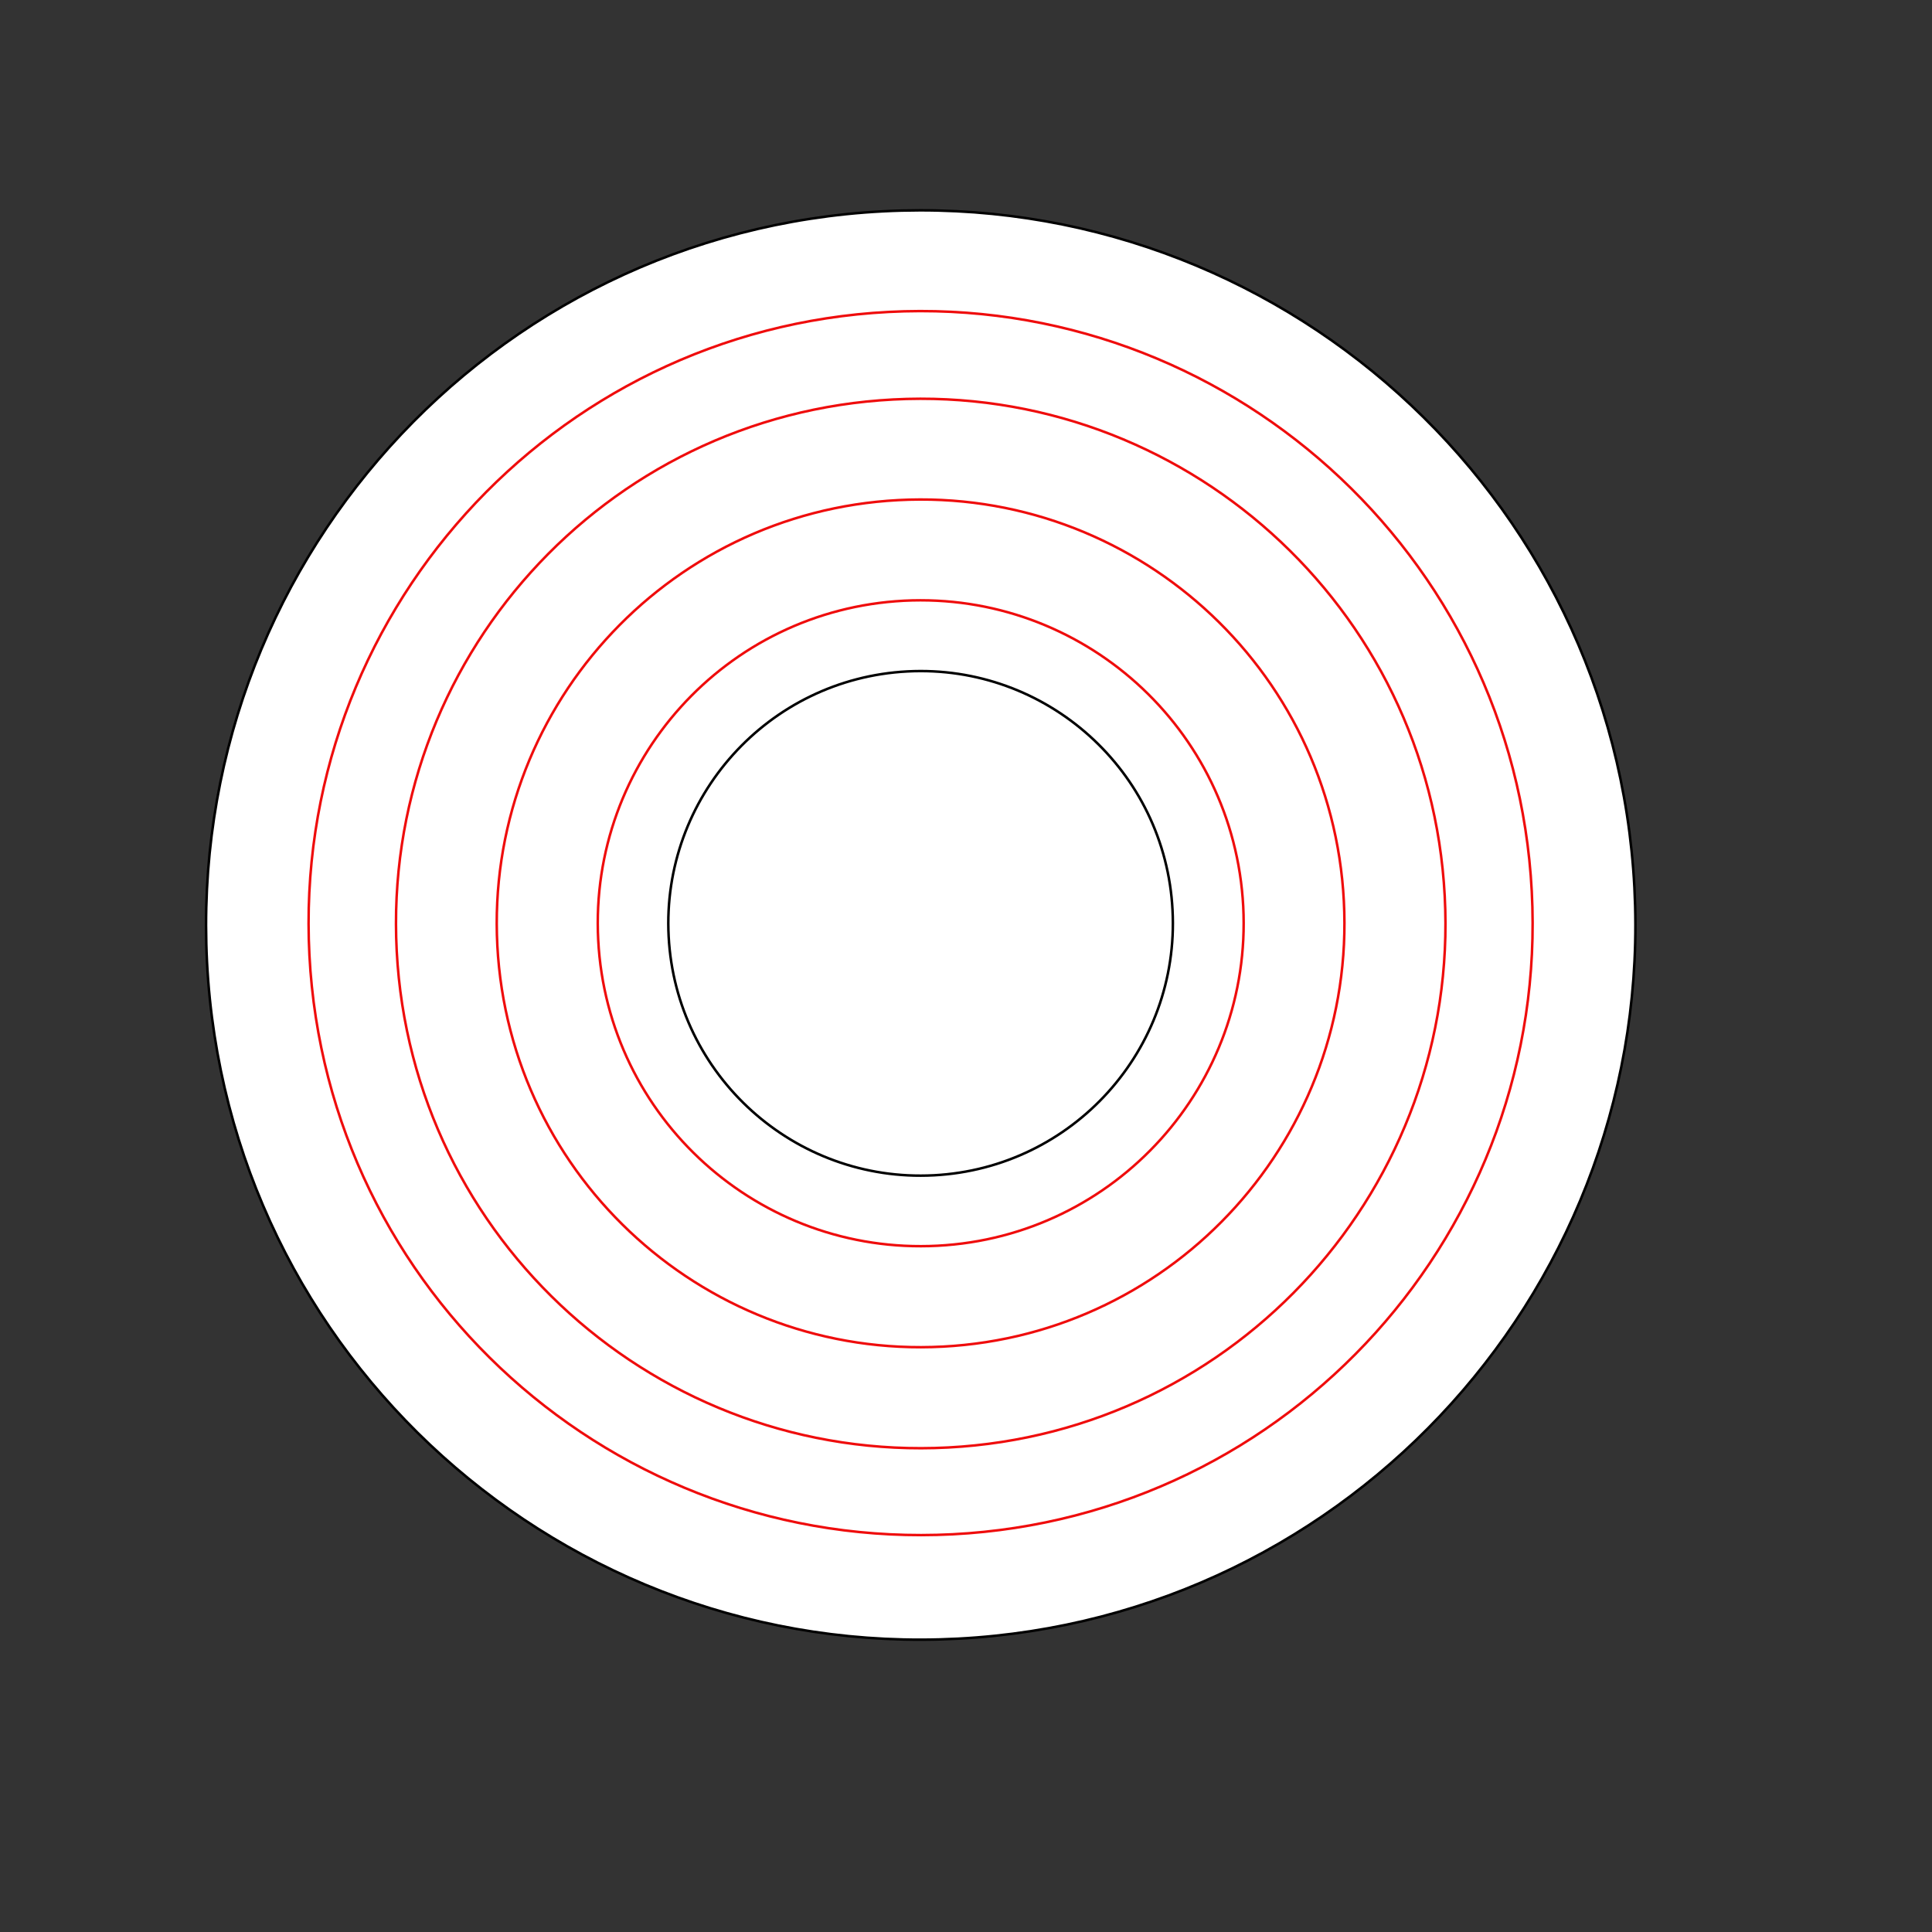 <?xml version="1.0" encoding="utf-8"?>
<!-- Generator: Adobe Illustrator 22.0.0, SVG Export Plug-In . SVG Version: 6.00 Build 0)  -->
<svg version="1.1" id="Layer_1" xmlns="http://www.w3.org/2000/svg" xmlns:xlink="http://www.w3.org/1999/xlink" x="0px" y="0px"
	 viewBox="0 0 768 768" style="enable-background:new 0 0 768 768;" xml:space="preserve">
<rect x="0" y="0" width="768" height="768" fill="#333333" stroke="none"/>
<style type="text/css">
	.st0{fill:#FFFFFF;stroke:#000000;stroke-miterlimit:10;}
	.st1{fill:none;stroke:#EF0C0C;stroke-miterlimit:10;}
</style>
<path class="st0" d="M649.7,352.8c8.2,156.7-112.2,290.4-268.9,298.6C224.2,659.6,90.4,539.3,82.3,382.6S194.5,92.1,351.1,84
	S641.6,196.2,649.7,352.8z"/>
<path class="st0" d="M466.1,361.8c2.9,55.3-39.6,102.5-94.9,105.4c-55.3,2.9-102.5-39.6-105.4-94.9c-2.9-55.3,39.6-102.5,94.9-105.4
	S463.3,306.5,466.1,361.8z"/>
<path class="st1" d="M534.2,358.2c4.9,92.9-66.5,172.2-159.4,177.1s-172.2-66.5-177.1-159.4s66.5-172.2,159.4-177.1
	C450.1,193.9,529.4,265.3,534.2,358.2z"/>
<path class="st1" d="M608.9,354.3C616,488.5,512.9,603,378.7,609.9s-248.7-96-255.7-230.2c-7-134.2,96.1-248.7,230.2-255.7
	S601.9,220.2,608.9,354.3z"/>
<path class="st1" d="M574.3,356.2c6.1,115.1-82.4,213.2-197.4,219.2c-115,6-213.2-82.3-219.2-197.4c-6-115.1,82.4-213.2,197.4-219.2
	S568.3,241.2,574.3,356.2z"/>
<path class="st1" d="M494.2,360.3c3.7,70.8-50.7,131.2-121.5,134.9s-131.2-50.6-134.9-121.5s50.7-131.2,121.5-134.9
	C430.1,235.2,490.5,289.5,494.2,360.3z"/>
</svg>

